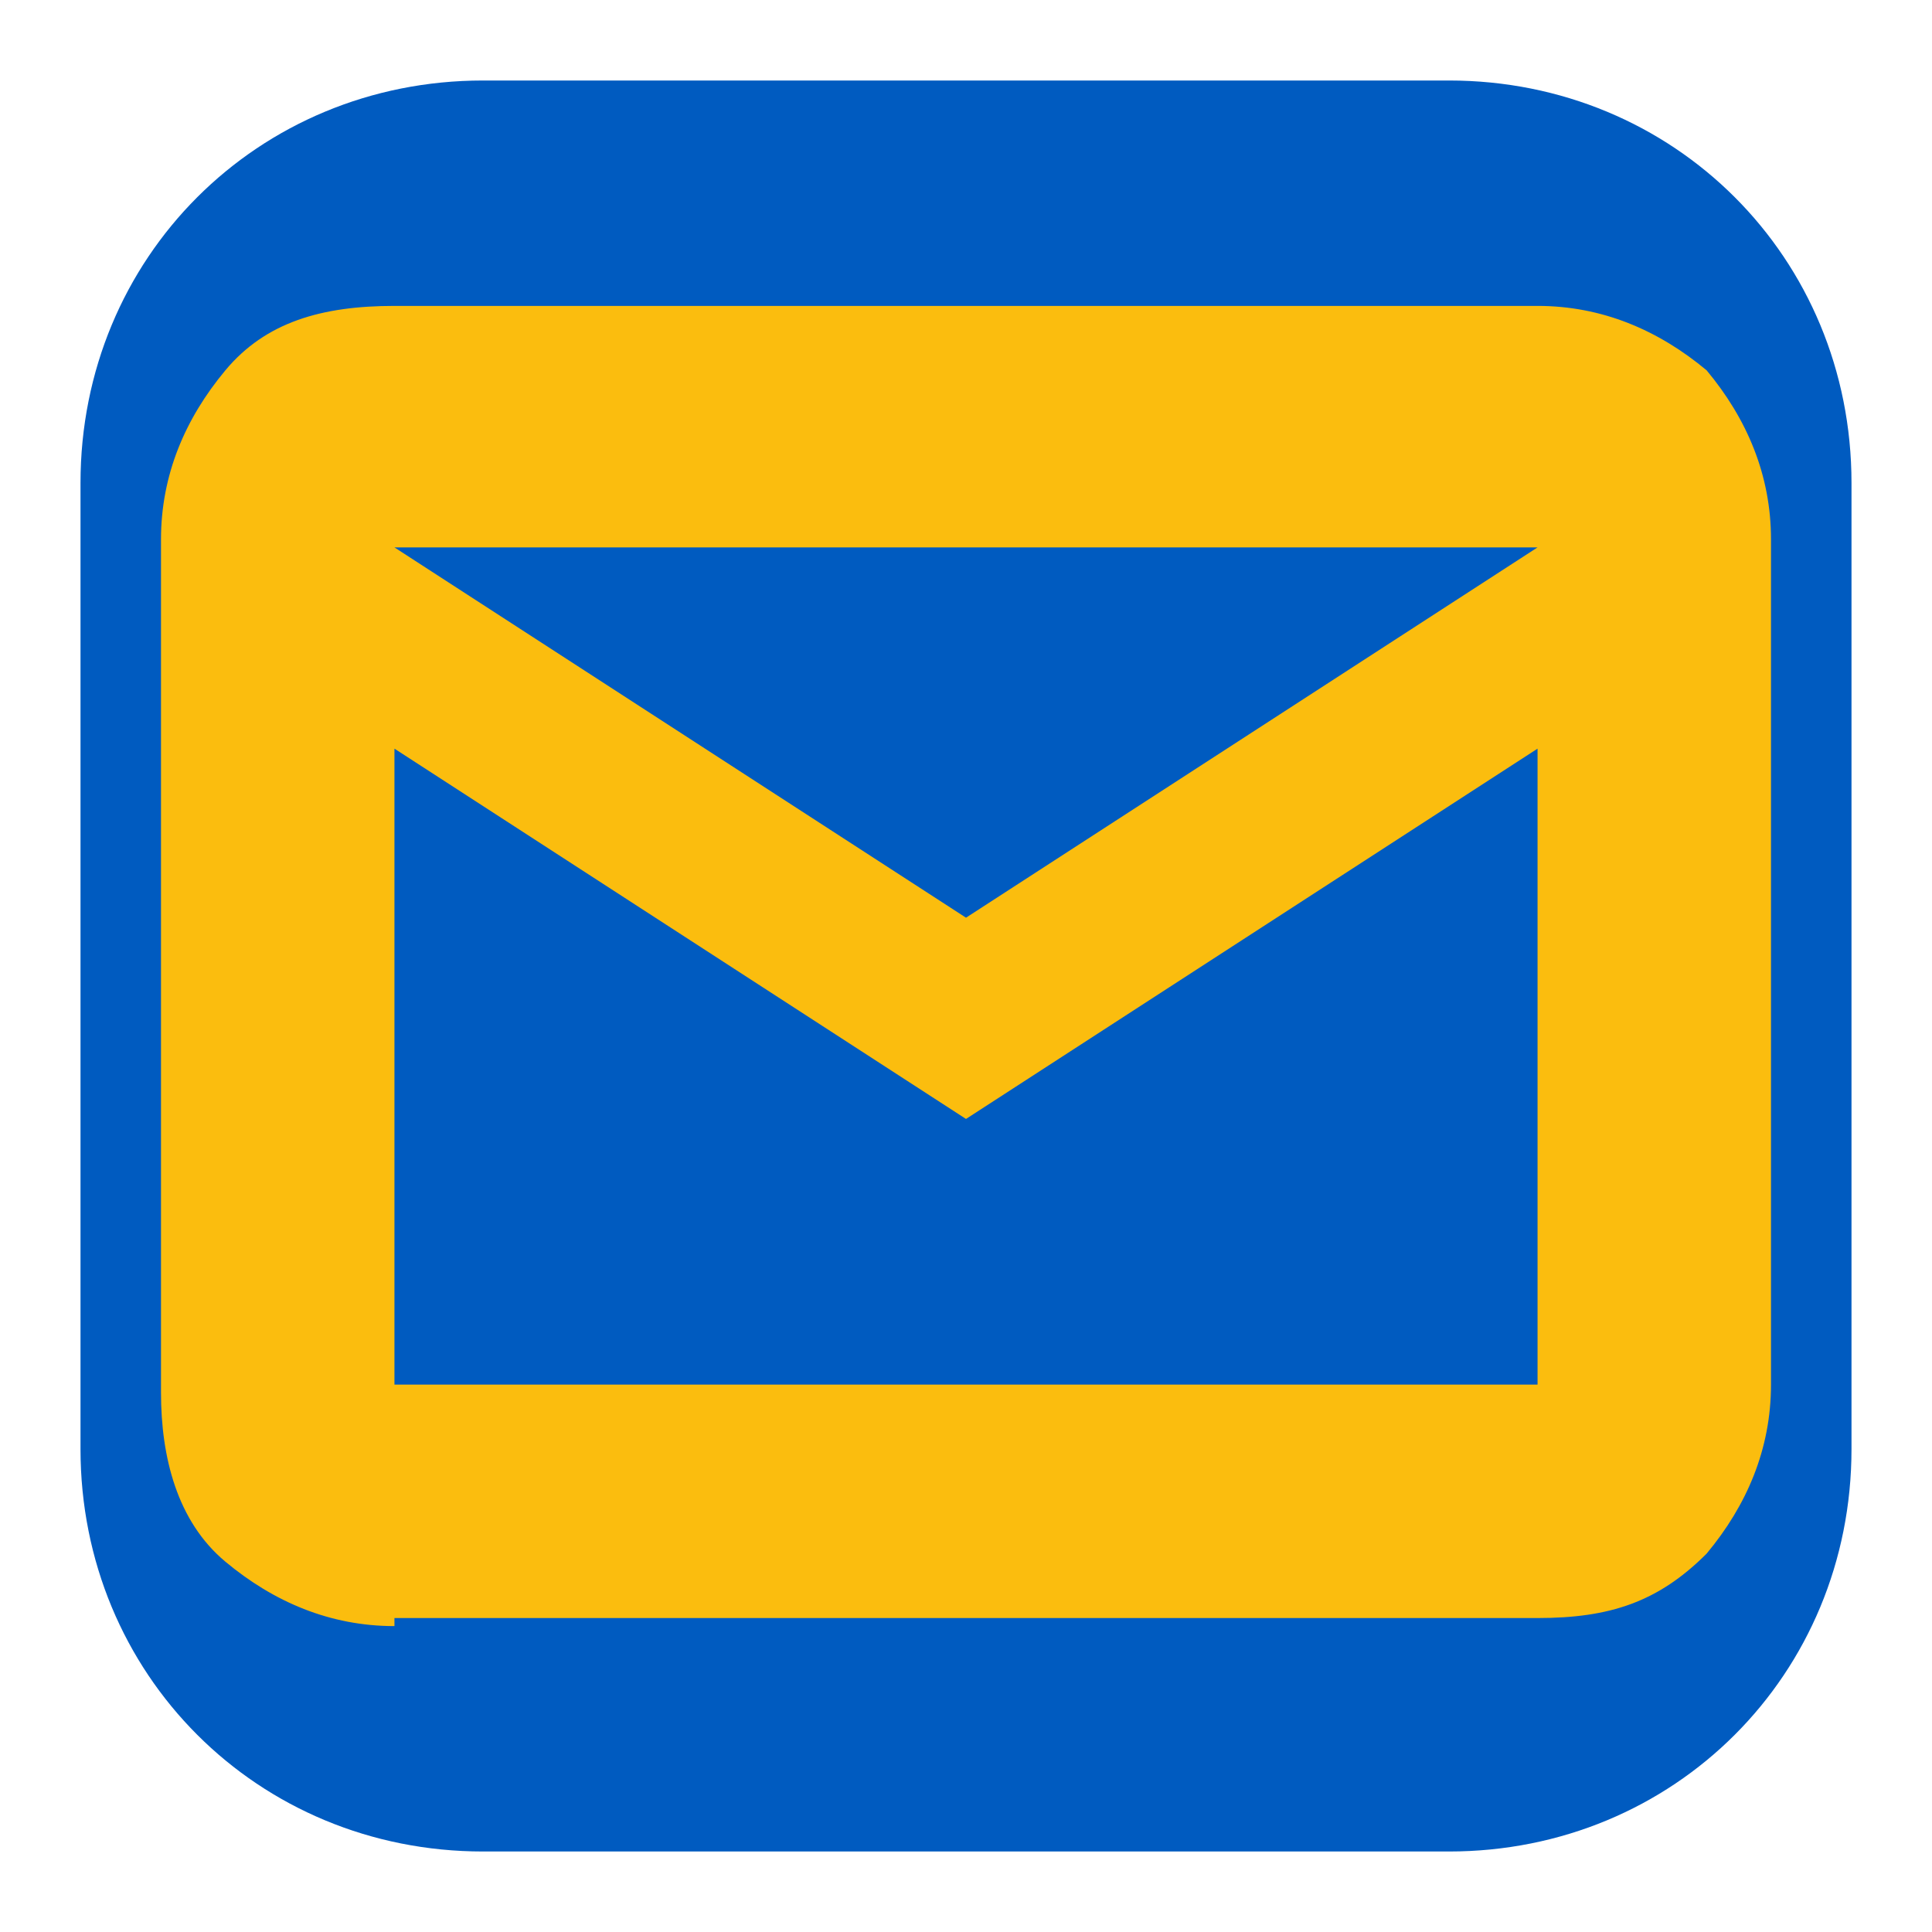 <svg xmlns="http://www.w3.org/2000/svg" xml:space="preserve" id="Layer_1" x="0" y="0" style="enable-background:new 0 0 24 24" version="1.1" viewBox="0 0 24 24"><path d="M18 23H6c-2.8 0-5-2.2-5-5V6c0-2.8 2.2-5 5-5h12c2.8 0 5 2.2 5 5v12c0 2.8-2.2 5-5 5z" style="fill:#005bc0"/><path d="M4.9 20.2c-.8 0-1.5-.3-2.1-.8S2 18.1 2 17.3V6.7c0-.8.3-1.5.8-2.1s1.2-.8 2.1-.8h14.2c.8 0 1.5.3 2.1.8.5.6.8 1.3.8 2.1v10.5c0 .8-.3 1.5-.8 2.1-.6.6-1.2.8-2.1.8H4.9zm7.1-6.3L4.9 9.3v7.9h14.2V9.3L12 13.9zm0-2.5 7.1-4.6H4.9l7.1 4.6zM4.9 9.3V6.7v10.5-7.9z" style="fill:#fbbd0e"/></svg>